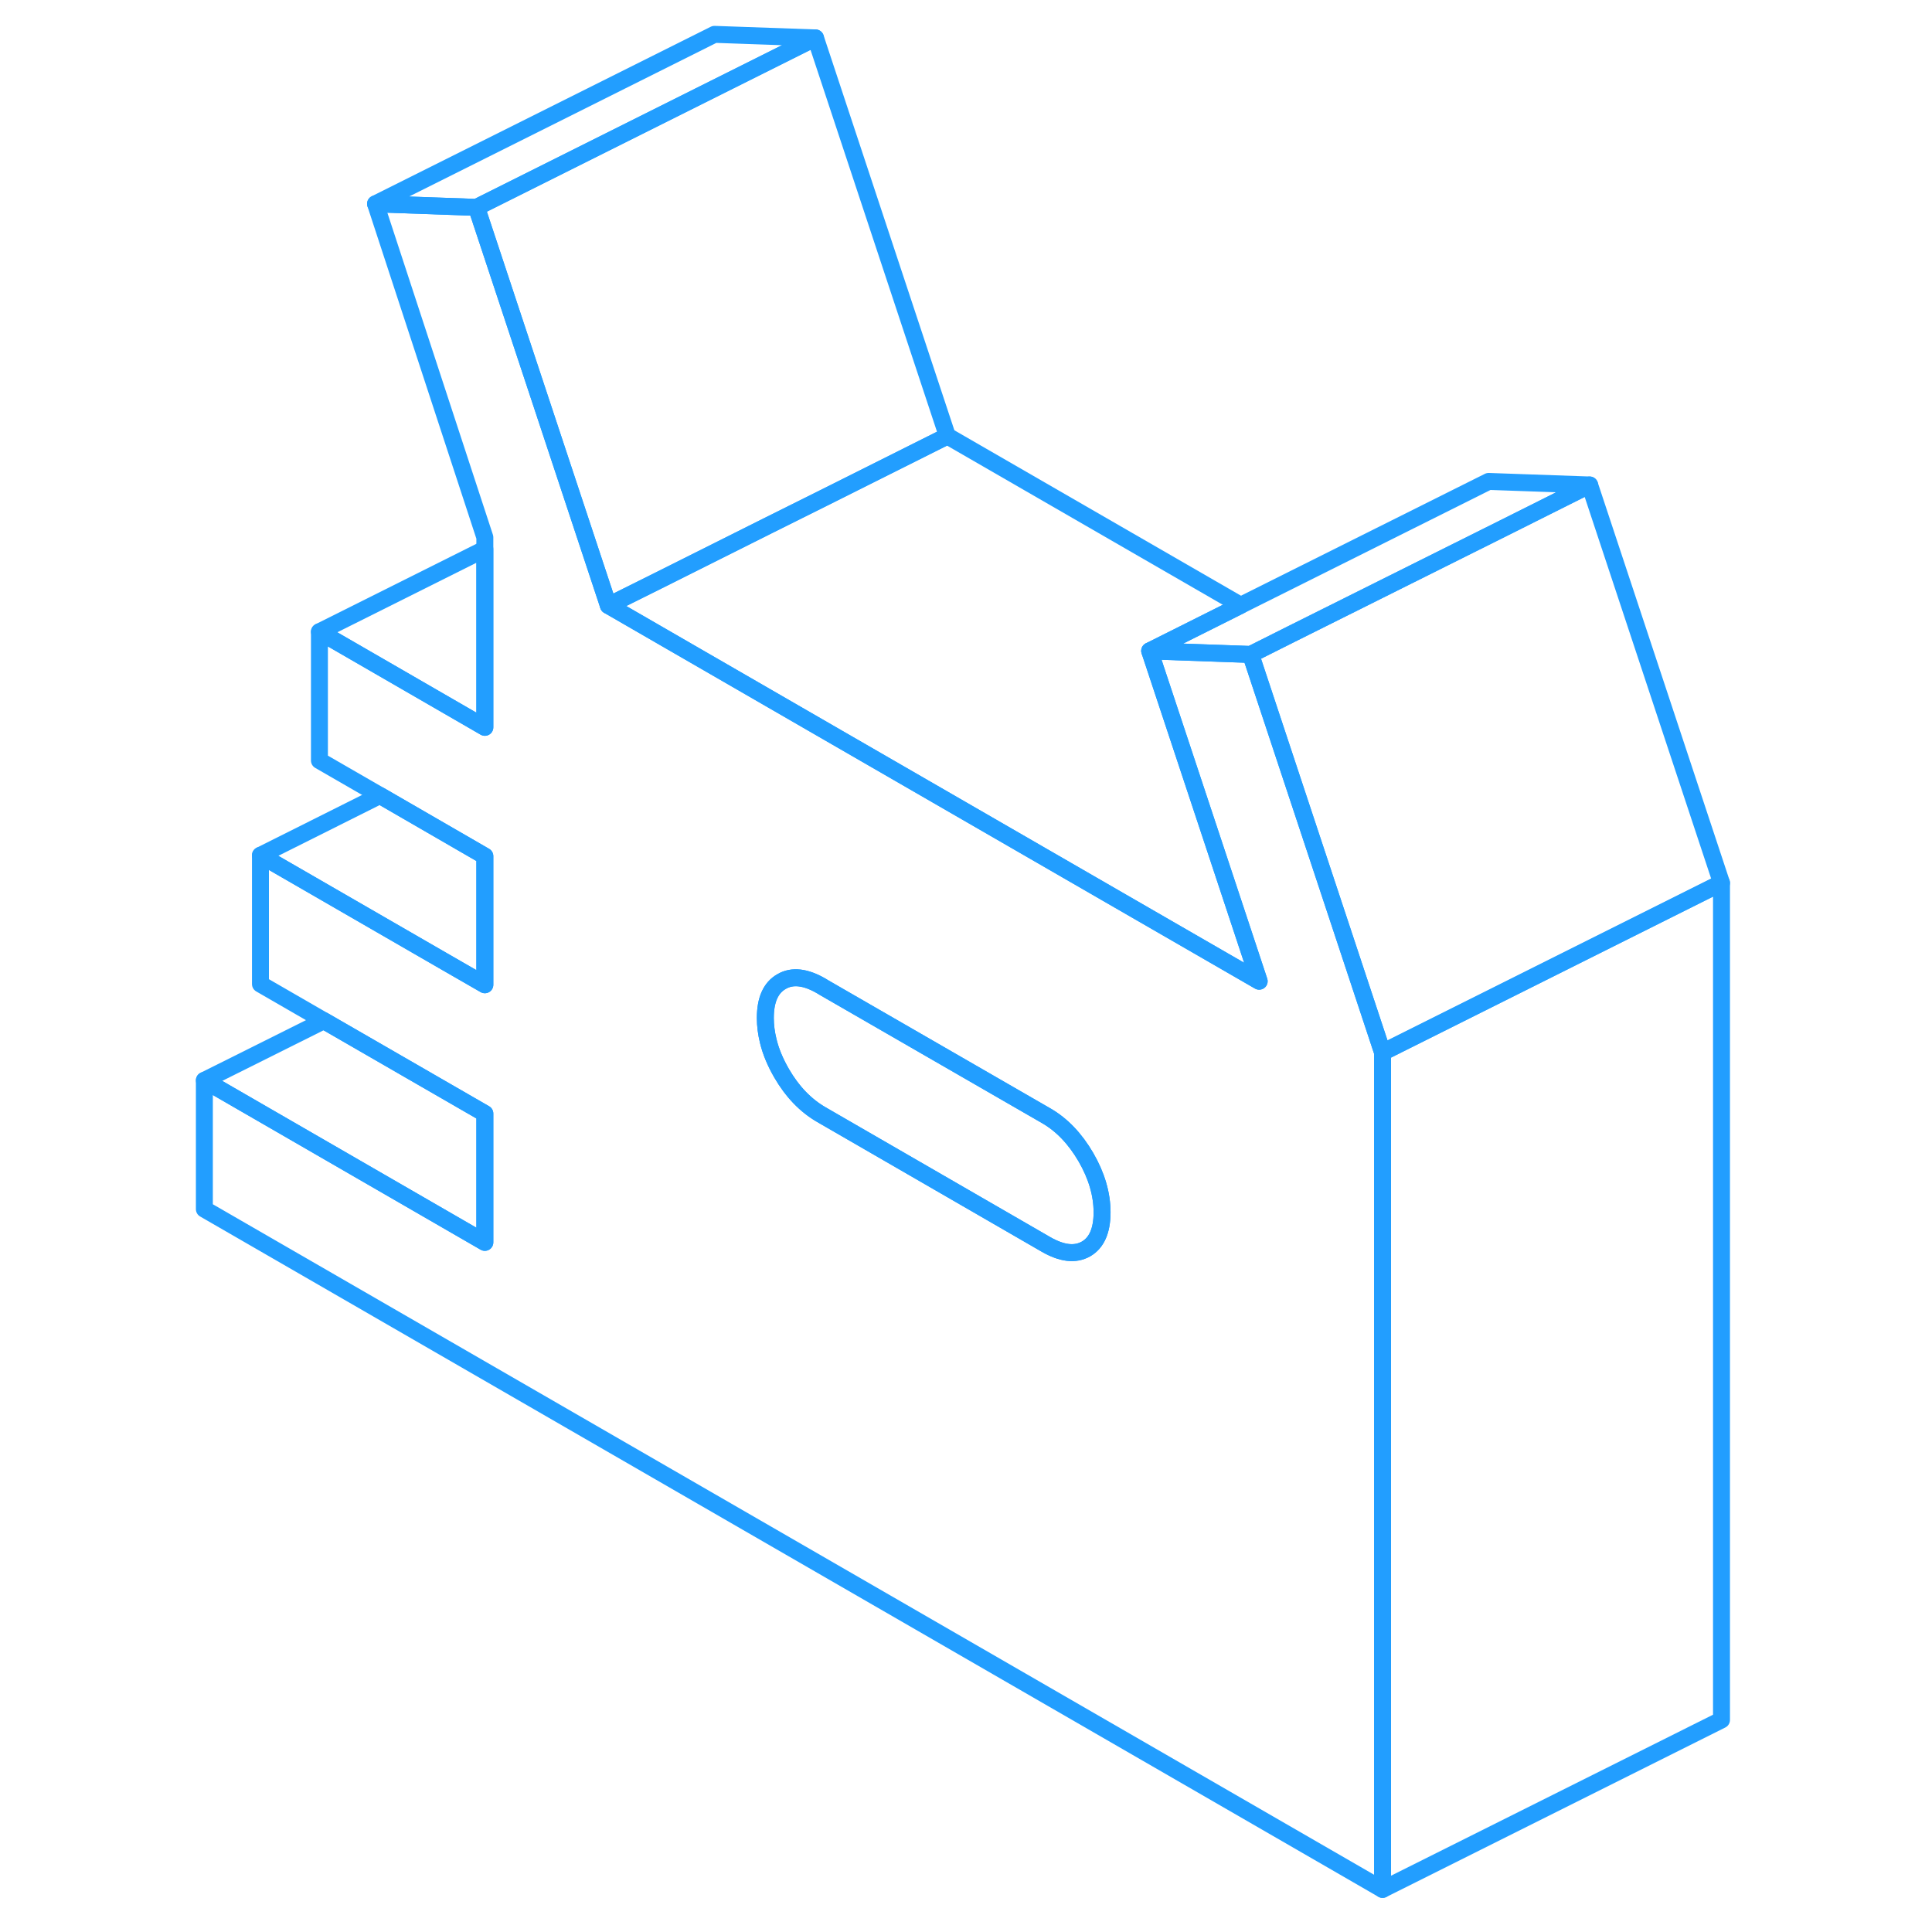 <svg width="48" height="48" viewBox="0 0 95 114" fill="none" xmlns="http://www.w3.org/2000/svg" stroke-width="1px" stroke-linecap="round" stroke-linejoin="round"><path d="M84.299 28.617L79.249 31.147L66.669 37.427L64.299 38.617L58.339 38.407L63.709 35.717L78.339 28.407L84.299 28.617Z" stroke="#229EFF" stroke-linejoin="round"/><path d="M92.079 52.097V101.487L72.079 111.487V62.097L92.079 52.097Z" stroke="#229EFF" stroke-linejoin="round"/><path d="M69.479 54.247L64.299 38.617L58.339 38.407L62.199 50.047L64.799 57.897L56.499 53.107L39.109 43.067L26.399 35.727L24.419 29.747L18.619 12.237L12.659 12.027L19.109 31.707V42.917L9.349 37.277V44.877L12.919 46.937L19.109 50.517V58.107L16.659 56.697L5.869 50.467V58.067L9.609 60.227L19.109 65.707V73.307L2.559 63.747V71.347L72.079 111.487V62.097L69.479 54.247ZM54.579 73.697C53.939 74.057 53.159 73.967 52.219 73.427L38.979 65.777C38.039 65.237 37.249 64.417 36.619 63.327C36.249 62.687 35.979 62.047 35.829 61.417C35.719 60.967 35.659 60.517 35.659 60.067C35.659 58.997 35.979 58.277 36.619 57.917C37.249 57.547 38.039 57.637 38.979 58.187L39.109 58.267L52.219 65.827C53.159 66.367 53.939 67.187 54.579 68.287C55.209 69.377 55.529 70.467 55.529 71.537C55.529 72.607 55.209 73.337 54.579 73.697Z" stroke="#229EFF" stroke-linejoin="round"/><path d="M64.799 57.898L56.499 53.108L39.109 43.068L26.399 35.727L29.349 34.258L35.819 31.018L39.109 29.378L46.399 25.727L63.709 35.718L58.339 38.407L62.199 50.047L64.799 57.898Z" stroke="#229EFF" stroke-linejoin="round"/><path d="M55.529 71.537C55.529 72.618 55.209 73.338 54.579 73.698C53.939 74.058 53.159 73.968 52.219 73.427L38.979 65.778C38.039 65.238 37.249 64.418 36.619 63.328C36.249 62.688 35.979 62.047 35.829 61.417C35.719 60.968 35.659 60.518 35.659 60.068C35.659 58.998 35.979 58.278 36.619 57.917C37.249 57.547 38.039 57.638 38.979 58.188L39.109 58.268L52.219 65.828C53.159 66.368 53.939 67.188 54.579 68.287C55.209 69.377 55.529 70.468 55.529 71.537Z" stroke="#229EFF" stroke-linejoin="round"/><path d="M38.619 2.237L33.559 4.767L18.619 12.237L12.659 12.027L32.659 2.027L38.619 2.237Z" stroke="#229EFF" stroke-linejoin="round"/><path d="M92.079 52.097L72.079 62.097L69.479 54.247L64.299 38.617L66.669 37.427L79.249 31.147L84.299 28.617L92.079 52.097Z" stroke="#229EFF" stroke-linejoin="round"/><path d="M46.399 25.727L39.109 29.377L35.819 31.017L29.349 34.257L26.399 35.727L24.419 29.747L18.619 12.237L33.559 4.767L38.619 2.237L46.399 25.727Z" stroke="#229EFF" stroke-linejoin="round"/><path d="M19.109 32.398V42.917L9.349 37.278L19.109 32.398Z" stroke="#229EFF" stroke-linejoin="round"/><path d="M19.109 50.517V58.108L16.659 56.697L5.869 50.468L12.919 46.938L19.109 50.517Z" stroke="#229EFF" stroke-linejoin="round"/><path d="M19.109 65.708V73.308L2.559 63.748L9.609 60.227L19.109 65.708Z" stroke="#229EFF" stroke-linejoin="round"/></svg>